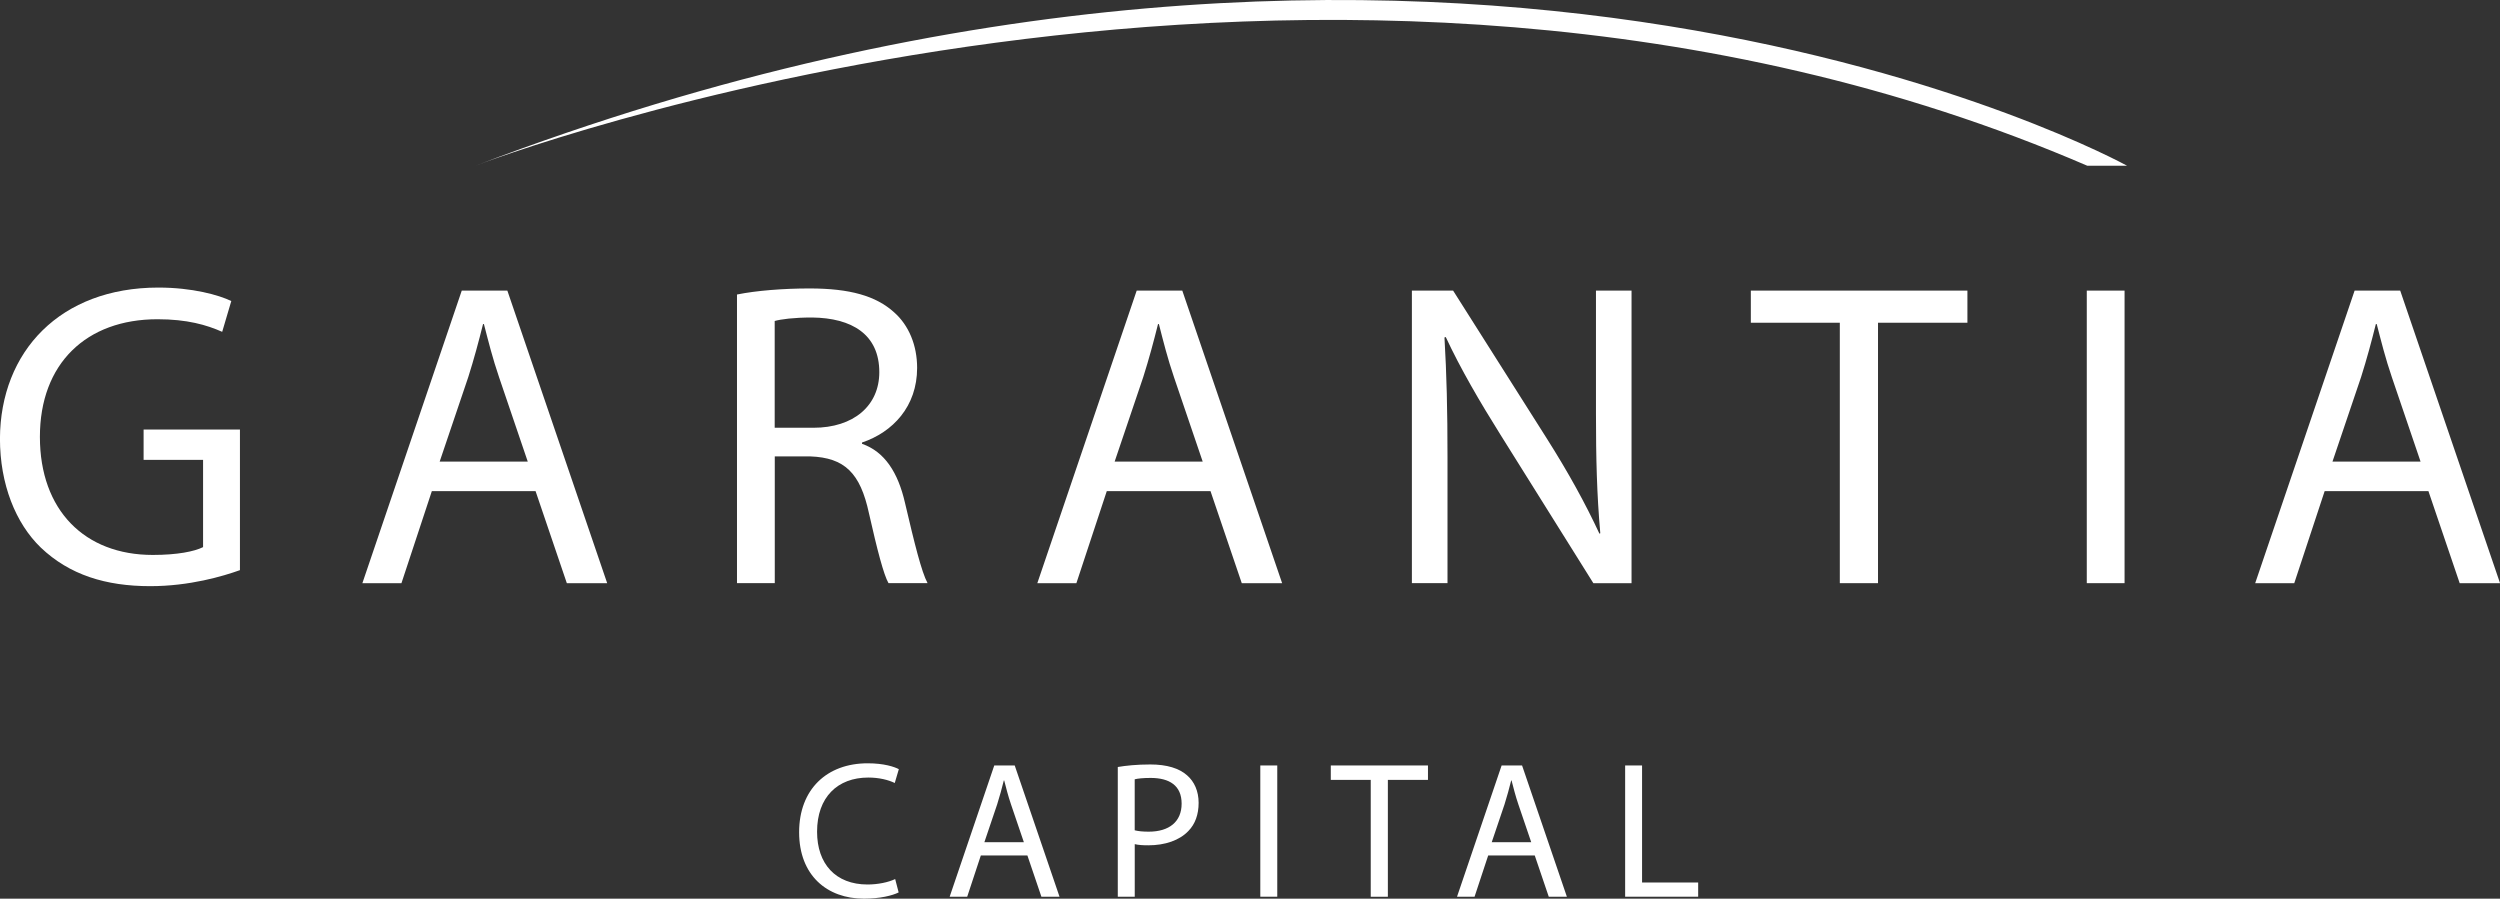 <?xml version="1.0" encoding="UTF-8"?><svg id="Layer_1" xmlns="http://www.w3.org/2000/svg" viewBox="0 0 601.5 216.22"><rect x="0" y="0" width="601.5" height="216.22" fill="#333333" stroke="none"/><defs><style>.cls-1{fill:#fff;}</style></defs><path class="cls-1" d="M57.75,137.17c-4.07,1.46-12.11,3.86-21.62,3.86-10.65,0-19.42-2.71-26.32-9.29-6.06-5.85-9.82-15.25-9.82-26.21.1-20.99,14.52-36.34,38.12-36.34,8.15,0,14.52,1.78,17.54,3.24l-2.19,7.41c-3.76-1.67-8.46-3.03-15.56-3.03-17.13,0-28.3,10.65-28.3,28.3s10.76,28.41,27.15,28.41c5.95,0,10.03-.84,12.11-1.88v-20.99h-14.31v-7.31h23.18v33.84Z"/><path class="cls-1" d="M103.9,118.17l-7.31,22.14h-9.4l23.91-70.39h10.97l24.02,70.39h-9.71l-7.52-22.14h-24.96ZM126.98,111.07l-6.89-20.26c-1.57-4.59-2.61-8.77-3.66-12.84h-.21c-1.04,4.18-2.19,8.46-3.55,12.74l-6.89,20.36h21.2Z"/><path class="cls-1" d="M177.32,70.86c4.6-.94,11.17-1.46,17.44-1.46,9.71,0,15.98,1.78,20.36,5.74,3.55,3.13,5.54,7.94,5.54,13.37,0,9.29-5.85,15.46-13.26,17.96v.31c5.43,1.88,8.67,6.89,10.34,14.2,2.3,9.82,3.97,16.6,5.43,19.32h-9.4c-1.15-1.98-2.72-8.04-4.7-16.81-2.09-9.71-5.85-13.37-14.1-13.68h-8.56v30.49h-9.09v-69.45ZM186.4,102.92h9.29c9.71,0,15.87-5.33,15.87-13.37,0-9.09-6.58-13.05-16.19-13.16-4.39,0-7.52.42-8.98.84v25.69Z"/><path class="cls-1" d="M266.29,118.17l-7.31,22.14h-9.4l23.91-70.39h10.97l24.02,70.39h-9.71l-7.52-22.14h-24.96ZM289.37,111.07l-6.89-20.26c-1.57-4.59-2.61-8.77-3.65-12.84h-.21c-1.04,4.18-2.19,8.46-3.55,12.74l-6.89,20.36h21.2Z"/><path class="cls-1" d="M339.7,140.31v-70.39h9.92l22.56,35.61c5.22,8.25,9.29,15.66,12.64,22.87l.21-.1c-.83-9.4-1.04-17.96-1.04-28.93v-29.45h8.56v70.39h-9.19l-22.35-35.72c-4.91-7.83-9.61-15.87-13.16-23.5l-.31.1c.52,8.88.73,17.34.73,29.03v30.08h-8.56Z"/><path class="cls-1" d="M442.66,77.65h-21.41v-7.73h52.11v7.73h-21.51v62.66h-9.19v-62.66Z"/><path class="cls-1" d="M511.17,69.92v70.39h-9.09v-70.39h9.09Z"/><path class="cls-1" d="M559.31,118.17l-7.31,22.14h-9.4l23.92-70.39h10.97l24.02,70.39h-9.71l-7.52-22.14h-24.96ZM582.39,111.07l-6.89-20.26c-1.57-4.59-2.61-8.77-3.66-12.84h-.21c-1.04,4.18-2.19,8.46-3.55,12.74l-6.89,20.36h21.2Z"/><path class="cls-1" d="M216.21,214.72c-1.5.75-4.5,1.5-8.34,1.5-8.9,0-15.6-5.62-15.6-15.98s6.7-16.59,16.49-16.59c3.94,0,6.42.84,7.5,1.41l-.98,3.33c-1.55-.75-3.75-1.31-6.37-1.31-7.4,0-12.32,4.73-12.32,13.03,0,7.73,4.45,12.7,12.14,12.7,2.48,0,5.01-.52,6.65-1.31l.84,3.23Z"/><path class="cls-1" d="M235.99,205.82l-3.28,9.93h-4.22l10.73-31.58h4.92l10.78,31.58h-4.36l-3.37-9.93h-11.2ZM246.34,202.63l-3.09-9.09c-.7-2.06-1.17-3.94-1.64-5.76h-.09c-.47,1.88-.98,3.8-1.59,5.72l-3.09,9.14h9.51Z"/><path class="cls-1" d="M268.93,184.54c1.97-.33,4.55-.61,7.83-.61,4.03,0,6.98.94,8.86,2.62,1.73,1.5,2.77,3.79,2.77,6.61s-.84,5.11-2.44,6.75c-2.16,2.3-5.67,3.47-9.65,3.47-1.22,0-2.34-.05-3.28-.28v12.65h-4.08v-31.21ZM273.01,199.77c.89.23,2.02.33,3.37.33,4.92,0,7.92-2.39,7.92-6.75s-2.95-6.18-7.45-6.18c-1.78,0-3.14.14-3.84.33v12.28Z"/><path class="cls-1" d="M307.31,184.17v31.58h-4.08v-31.58h4.08Z"/><path class="cls-1" d="M329.8,187.64h-9.61v-3.47h23.38v3.47h-9.65v28.12h-4.12v-28.12Z"/><path class="cls-1" d="M358.06,205.82l-3.28,9.93h-4.22l10.73-31.58h4.92l10.78,31.58h-4.36l-3.37-9.93h-11.2ZM368.41,202.63l-3.09-9.09c-.7-2.06-1.17-3.94-1.64-5.76h-.09c-.47,1.88-.98,3.8-1.59,5.72l-3.09,9.14h9.51Z"/><path class="cls-1" d="M391,184.17h4.08v28.16h13.5v3.42h-17.57v-31.58Z"/><path class="cls-1" d="M114.37,39.88s204.79-78.96,387.84,0h9.57s-162.31-89.73-397.41,0Z"/></svg>